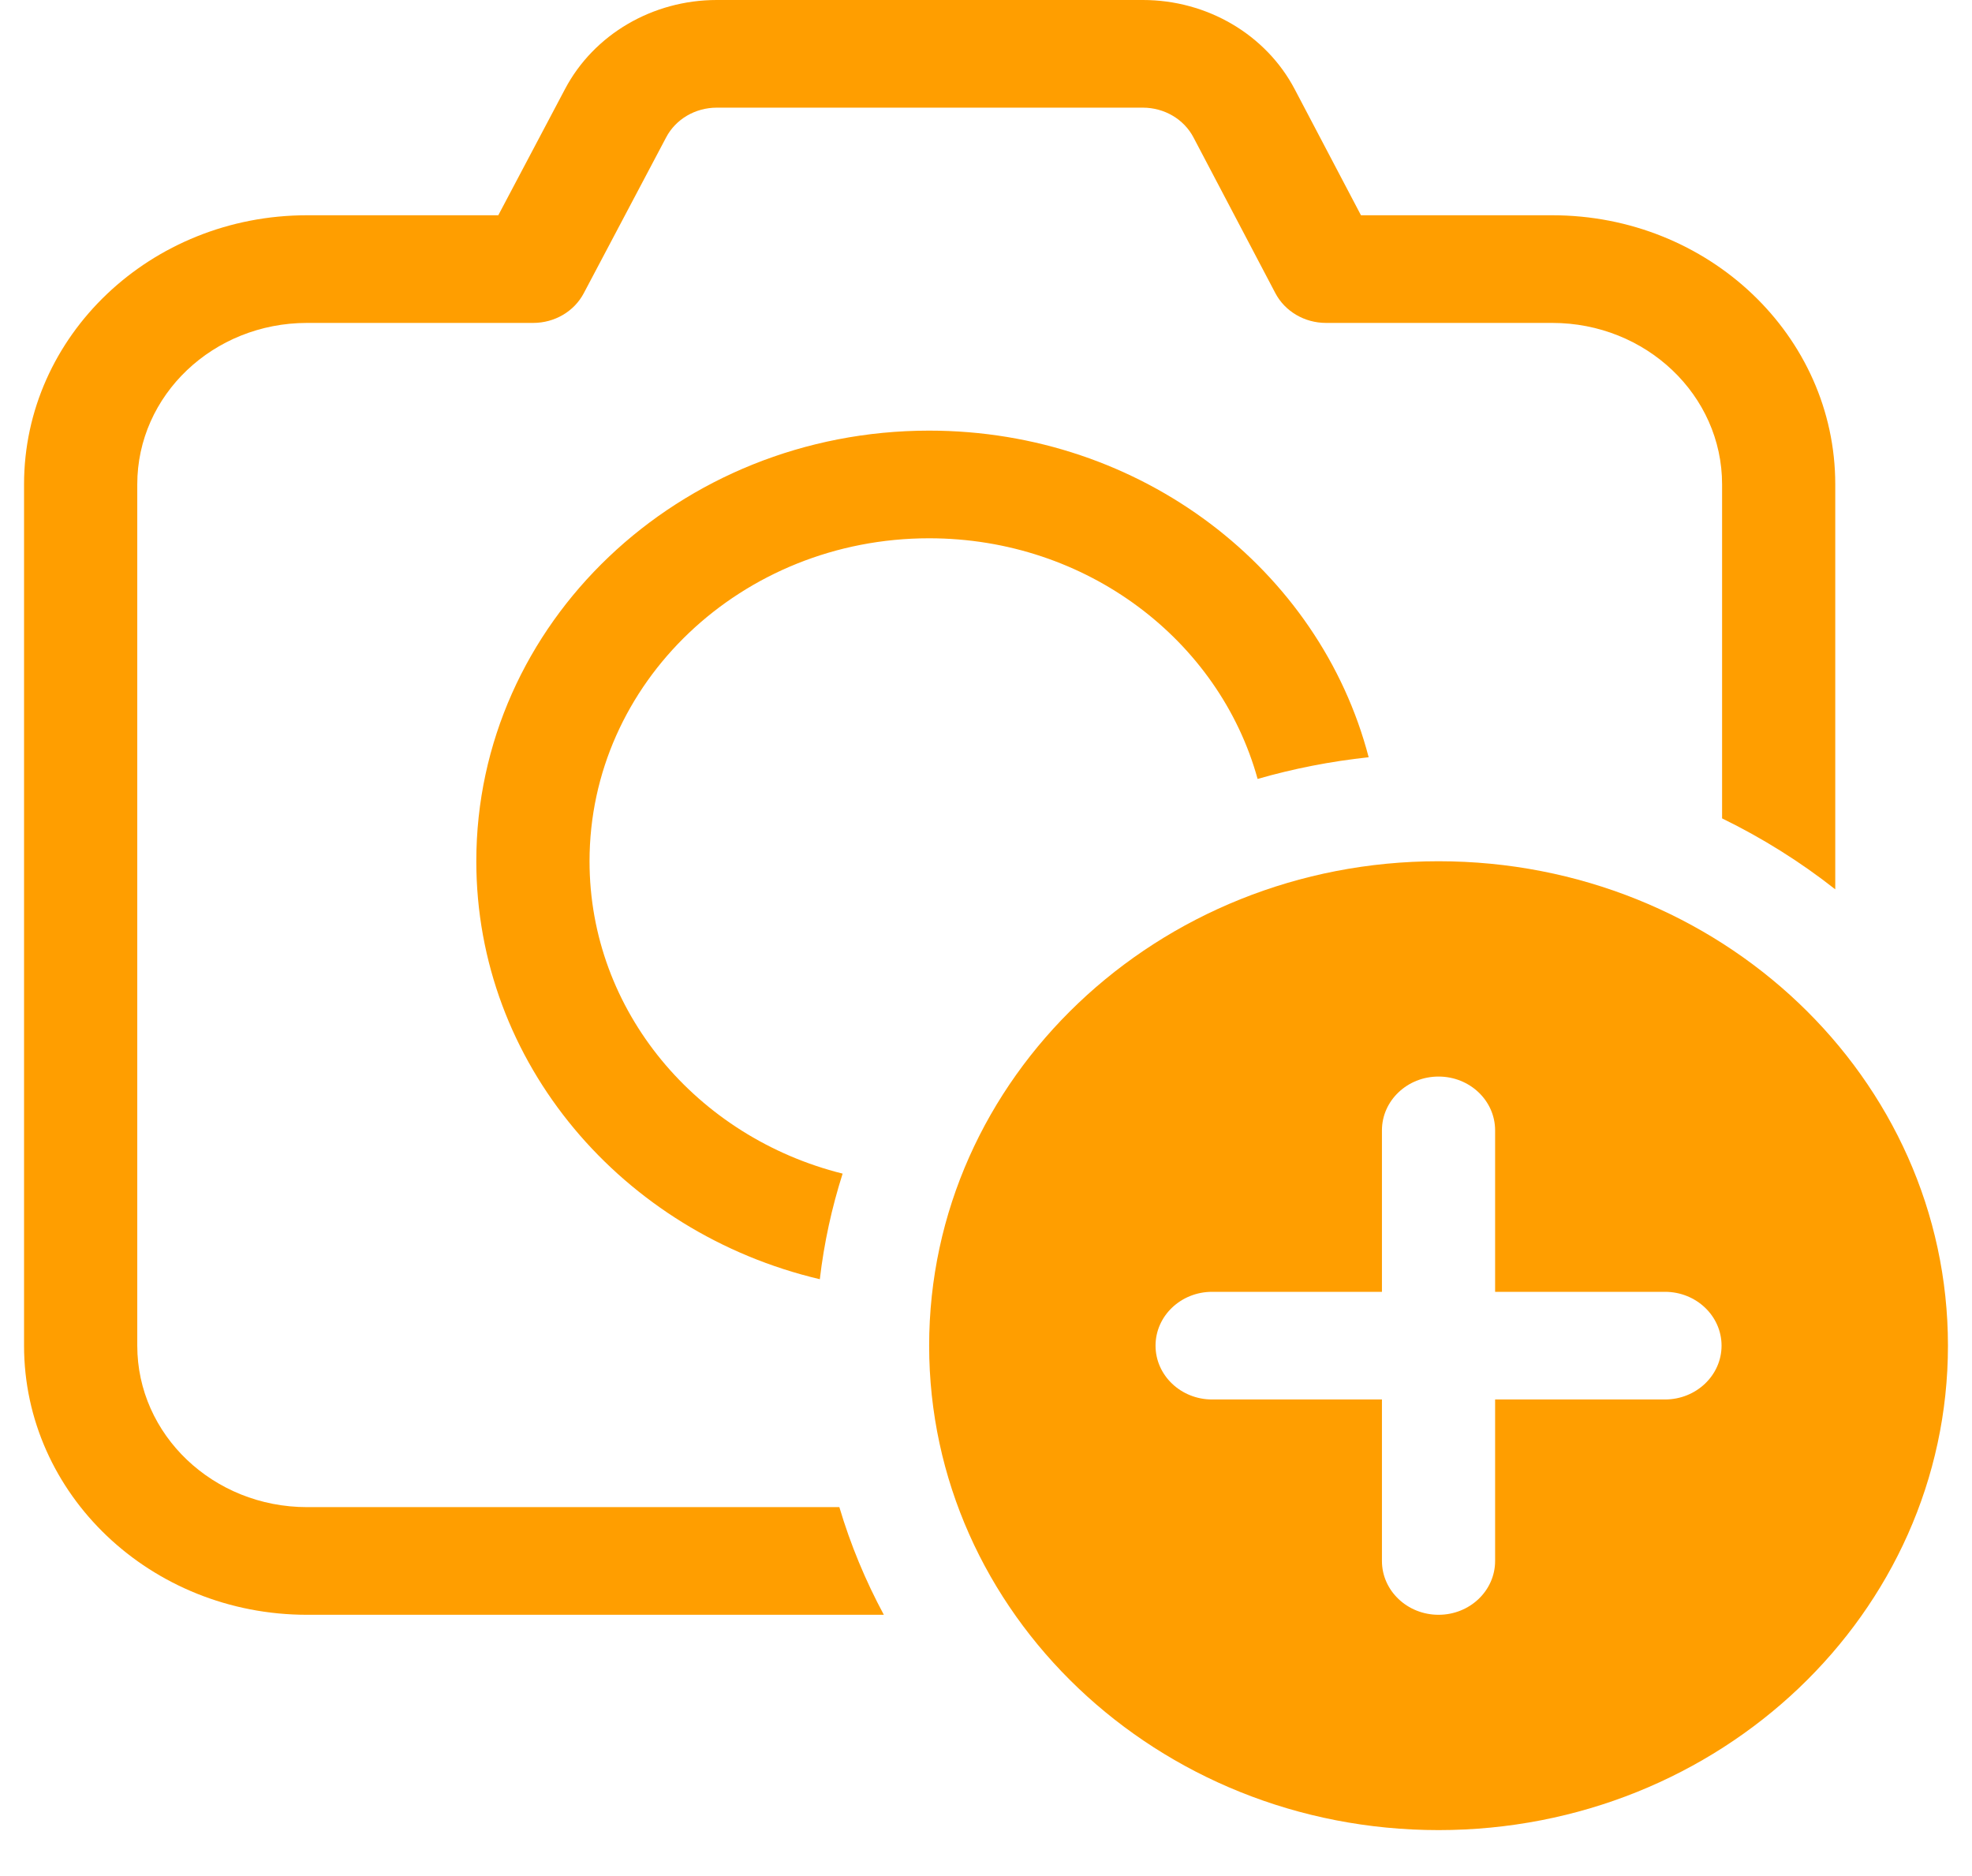<svg width="41" height="39" viewBox="0 0 41 39" fill="none" xmlns="http://www.w3.org/2000/svg">
<g id="&#240;&#159;&#166;&#134; icon &#34;Camera Add&#34;">
<g id="Group">
<path id="Vector" d="M14.902 0C13.568 0 12.347 0.716 11.748 1.85L10.36 4.475H6.384C3.134 4.475 0.5 6.979 0.5 10.069V27.974C0.5 31.064 3.134 33.569 6.384 33.569H18.376C17.994 32.86 17.683 32.111 17.451 31.331H6.384C4.434 31.331 2.854 29.828 2.854 27.974V10.069C2.854 8.215 4.434 6.713 6.384 6.713H11.086C11.531 6.713 11.938 6.474 12.137 6.096L13.851 2.854C14.05 2.476 14.457 2.238 14.902 2.238H23.762C24.207 2.238 24.615 2.477 24.814 2.857L26.516 6.094C26.715 6.473 27.123 6.713 27.569 6.713H32.273C34.223 6.713 35.804 8.215 35.804 10.069V17.013C36.646 17.424 37.435 17.919 38.157 18.488V10.069C38.157 6.979 35.523 4.475 32.273 4.475H28.296L26.919 1.856C26.322 0.719 25.099 0 23.762 0H14.902Z" fill="#FF9E00"/>
<path id="Vector_2" d="M19.318 8.952C23.733 8.952 27.439 11.843 28.456 15.742C27.663 15.827 26.891 15.979 26.147 16.193C25.352 13.314 22.596 11.19 19.318 11.19C15.418 11.19 12.257 14.196 12.257 17.904C12.257 21.021 14.491 23.642 17.519 24.398C17.294 25.105 17.133 25.838 17.045 26.593C12.943 25.626 9.903 22.102 9.903 17.904C9.903 12.96 14.118 8.952 19.318 8.952Z" fill="#FF9E00"/>
<path id="Vector_3" d="M40.5 27.974C40.5 33.536 35.758 38.045 29.909 38.045C24.06 38.045 19.318 33.536 19.318 27.974C19.318 22.412 24.06 17.904 29.909 17.904C35.758 17.904 40.5 22.412 40.5 27.974ZM31.085 23.498C31.085 22.881 30.559 22.38 29.909 22.38C29.259 22.38 28.732 22.881 28.732 23.498V26.855H25.201C24.552 26.855 24.025 27.356 24.025 27.974C24.025 28.592 24.552 29.093 25.201 29.093H28.732V32.45C28.732 33.068 29.259 33.569 29.909 33.569C30.559 33.569 31.085 33.068 31.085 32.45V29.093H34.616C35.266 29.093 35.793 28.592 35.793 27.974C35.793 27.356 35.266 26.855 34.616 26.855H31.085V23.498Z" fill="#FF9E00"/>
</g>
</g>
</svg>
